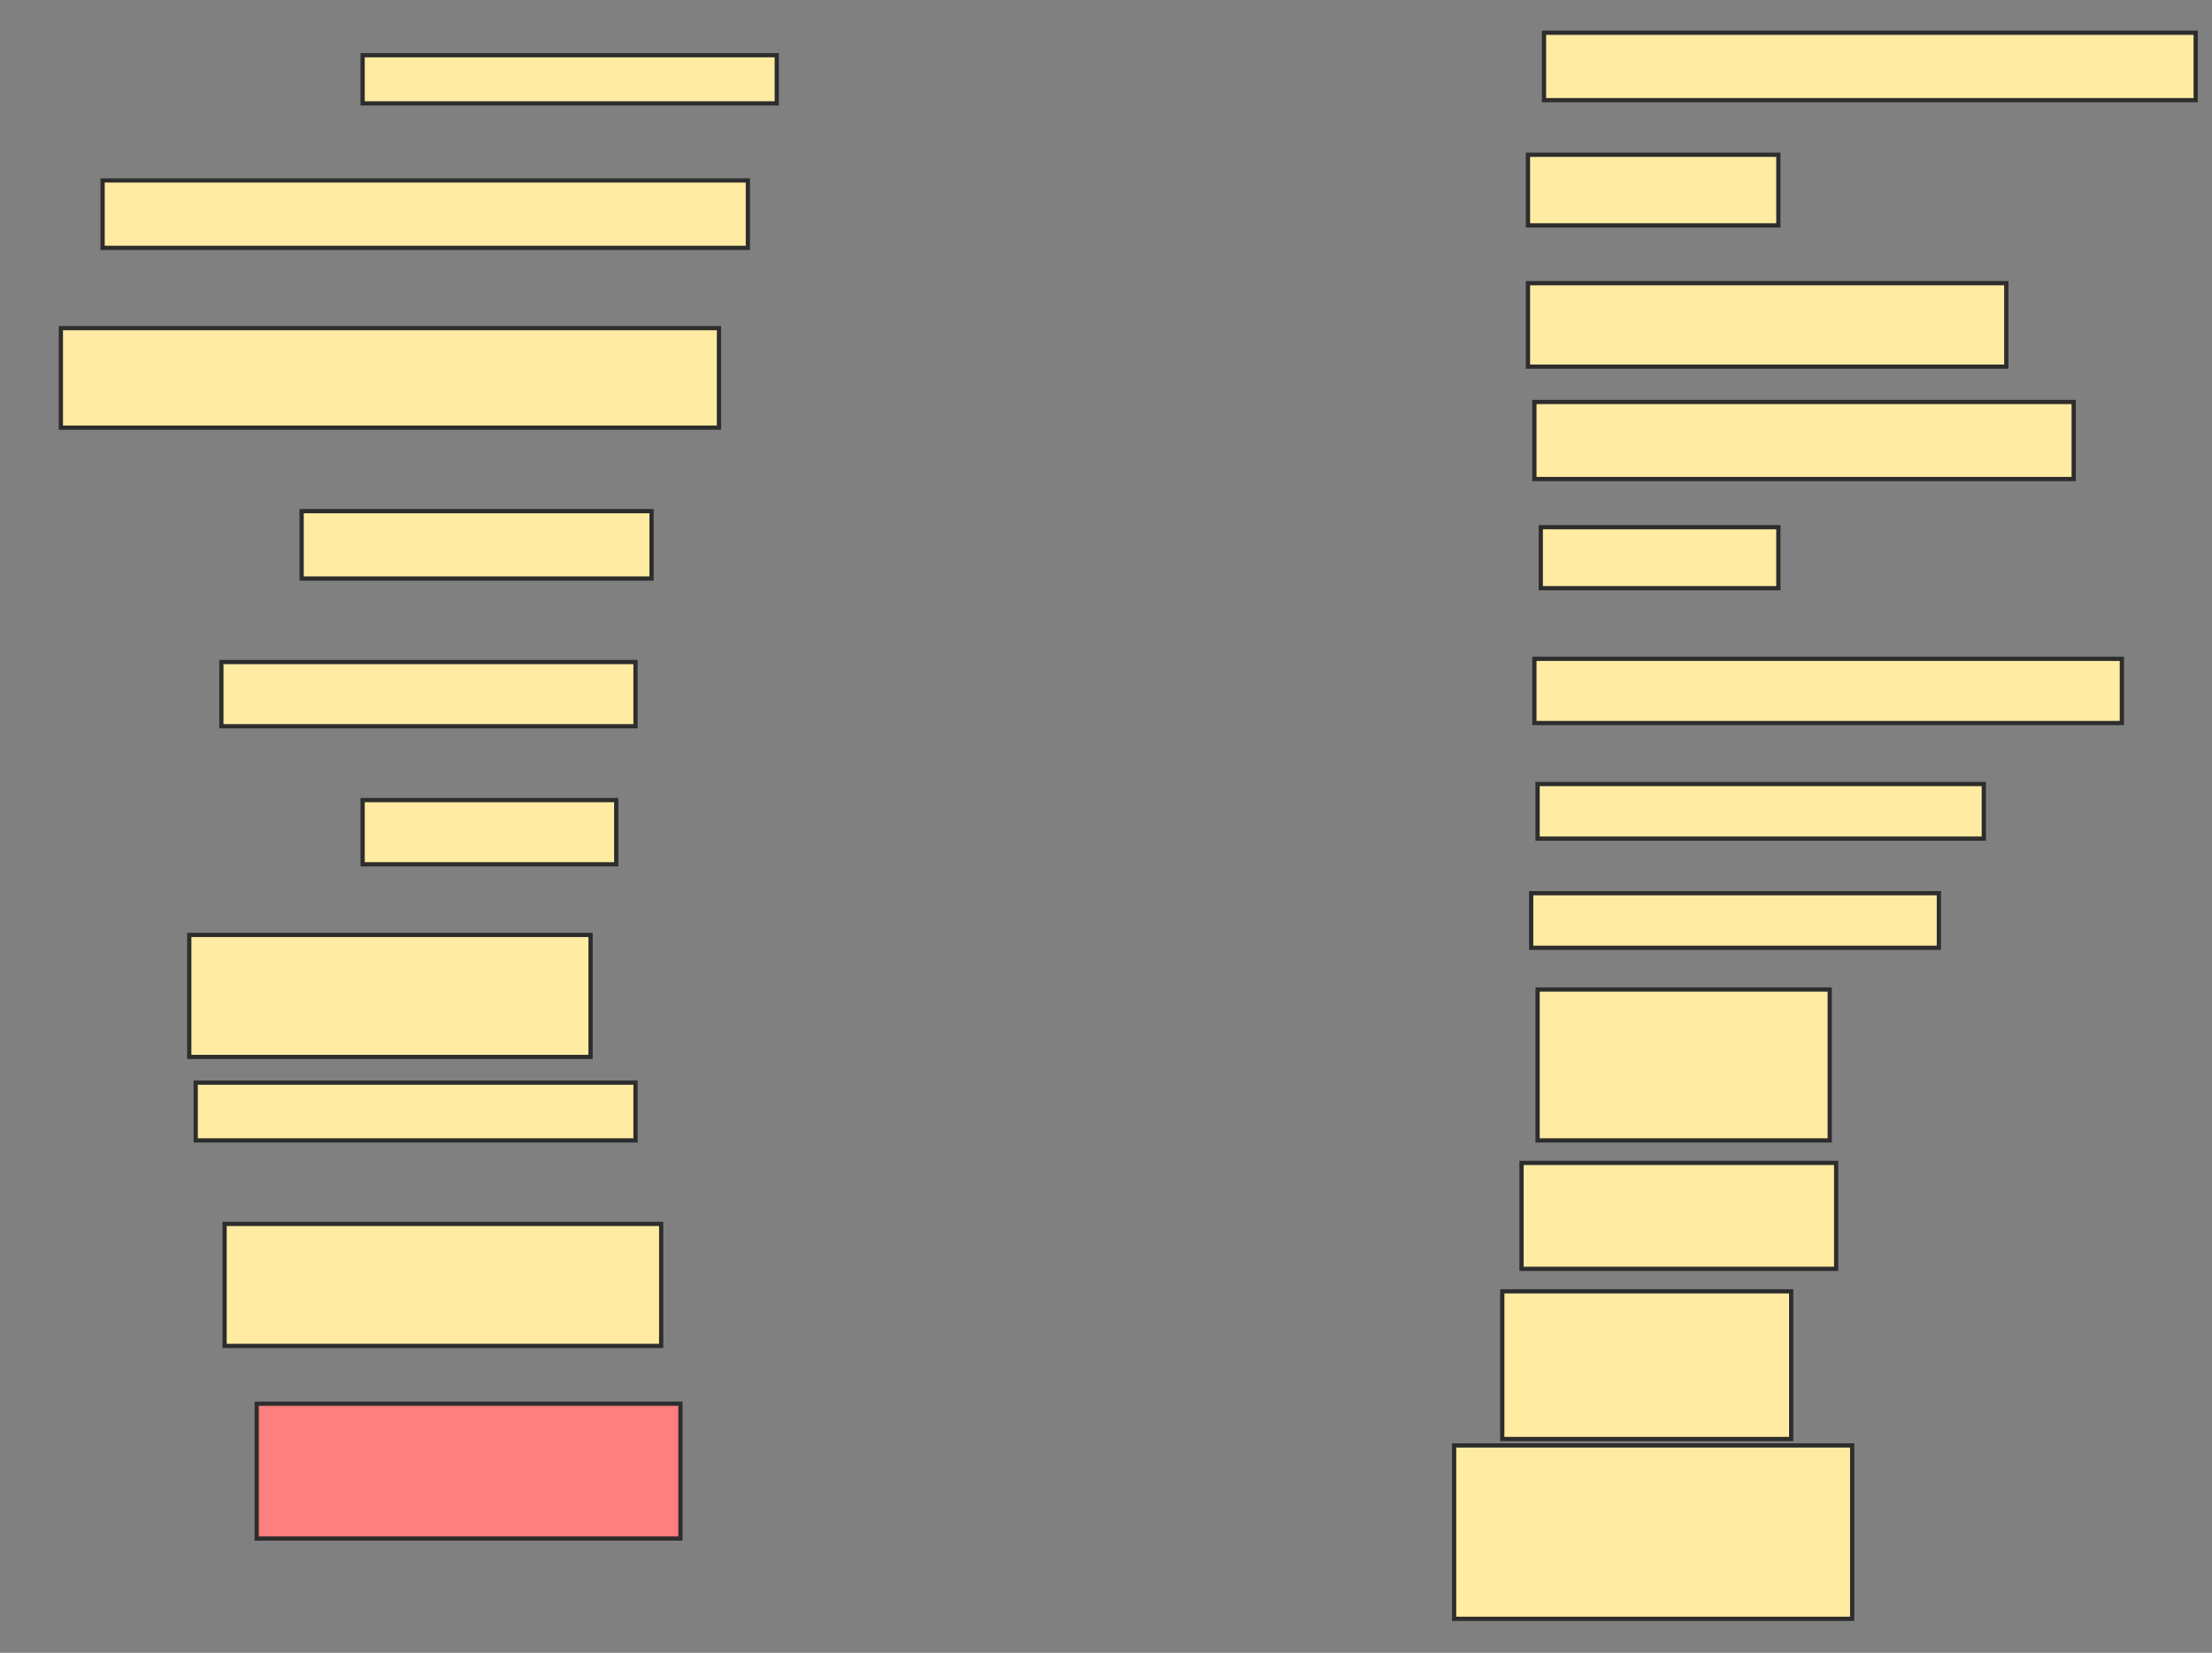 <svg xmlns="http://www.w3.org/2000/svg" width="522" height="390">
 <rect width="100%" height="100%" fill="#808080" stroke="none"/>
 <!-- Created with Image Occlusion Enhanced -->
 <g>
  <title>Labels</title>
 </g>
 <g>
  <title>Masks</title>
  <rect id="3dc836d20472449aaab2f0317c0e2a58-ao-1" height="11.364" width="97.727" y="13.03" x="85.576" stroke-linecap="null" stroke-linejoin="null" stroke-dasharray="null" stroke="#2D2D2D" fill="#FFEBA2"/>
  <rect id="3dc836d20472449aaab2f0317c0e2a58-ao-2" height="15.909" width="152.273" y="42.576" x="24.212" stroke-linecap="null" stroke-linejoin="null" stroke-dasharray="null" stroke="#2D2D2D" fill="#FFEBA2"/>
  <rect id="3dc836d20472449aaab2f0317c0e2a58-ao-3" height="23.485" width="155.303" y="77.424" x="14.364" stroke-linecap="null" stroke-linejoin="null" stroke-dasharray="null" stroke="#2D2D2D" fill="#FFEBA2"/>
  <rect id="3dc836d20472449aaab2f0317c0e2a58-ao-4" height="15.909" width="82.576" y="120.606" x="71.182" stroke-linecap="null" stroke-linejoin="null" stroke-dasharray="null" stroke="#2D2D2D" fill="#FFEBA2"/>
  <rect id="3dc836d20472449aaab2f0317c0e2a58-ao-5" height="15.152" width="97.727" y="156.212" x="52.242" stroke-linecap="null" stroke-linejoin="null" stroke-dasharray="null" stroke="#2D2D2D" fill="#FFEBA2"/>
  <rect id="3dc836d20472449aaab2f0317c0e2a58-ao-6" height="15.152" width="59.848" y="188.788" x="85.576" stroke-linecap="null" stroke-linejoin="null" stroke-dasharray="null" stroke="#2D2D2D" fill="#FFEBA2"/>
  <rect id="3dc836d20472449aaab2f0317c0e2a58-ao-7" height="28.788" width="94.697" y="220.606" x="44.667" stroke-linecap="null" stroke-linejoin="null" stroke-dasharray="null" stroke="#2D2D2D" fill="#FFEBA2"/>
  <rect id="3dc836d20472449aaab2f0317c0e2a58-ao-8" height="13.636" width="103.788" y="255.455" x="46.182" stroke-linecap="null" stroke-linejoin="null" stroke-dasharray="null" stroke="#2D2D2D" fill="#FFEBA2"/>
  <rect id="3dc836d20472449aaab2f0317c0e2a58-ao-9" height="28.788" width="103.03" y="288.788" x="53" stroke-linecap="null" stroke-linejoin="null" stroke-dasharray="null" stroke="#2D2D2D" fill="#FFEBA2"/>
  <rect id="3dc836d20472449aaab2f0317c0e2a58-ao-10" height="31.818" width="100" y="331.212" x="60.576" stroke-linecap="null" stroke-linejoin="null" stroke-dasharray="null" stroke="#2D2D2D" fill="#FF7E7E" class="qshape"/>
  <rect id="3dc836d20472449aaab2f0317c0e2a58-ao-11" height="15.909" width="153.788" y="7.727" x="364.364" stroke-linecap="null" stroke-linejoin="null" stroke-dasharray="null" stroke="#2D2D2D" fill="#FFEBA2"/>
  <rect id="3dc836d20472449aaab2f0317c0e2a58-ao-12" height="16.667" width="59.091" y="36.515" x="360.576" stroke-linecap="null" stroke-linejoin="null" stroke-dasharray="null" stroke="#2D2D2D" fill="#FFEBA2"/>
  <rect id="3dc836d20472449aaab2f0317c0e2a58-ao-13" height="19.697" width="112.879" y="66.818" x="360.576" stroke-linecap="null" stroke-linejoin="null" stroke-dasharray="null" stroke="#2D2D2D" fill="#FFEBA2"/>
  <rect id="3dc836d20472449aaab2f0317c0e2a58-ao-14" height="18.182" width="127.273" y="94.849" x="362.091" stroke-linecap="null" stroke-linejoin="null" stroke-dasharray="null" stroke="#2D2D2D" fill="#FFEBA2"/>
  <rect id="3dc836d20472449aaab2f0317c0e2a58-ao-15" height="14.394" width="56.061" y="124.394" x="363.606" stroke-linecap="null" stroke-linejoin="null" stroke-dasharray="null" stroke="#2D2D2D" fill="#FFEBA2"/>
  <rect id="3dc836d20472449aaab2f0317c0e2a58-ao-16" height="15.152" width="138.636" y="155.455" x="362.091" stroke-linecap="null" stroke-linejoin="null" stroke-dasharray="null" stroke="#2D2D2D" fill="#FFEBA2"/>
  <rect id="3dc836d20472449aaab2f0317c0e2a58-ao-17" height="12.879" width="105.303" y="185" x="362.849" stroke-linecap="null" stroke-linejoin="null" stroke-dasharray="null" stroke="#2D2D2D" fill="#FFEBA2"/>
  <rect id="3dc836d20472449aaab2f0317c0e2a58-ao-18" height="12.879" width="96.212" y="210.758" x="361.333" stroke-linecap="null" stroke-linejoin="null" stroke-dasharray="null" stroke="#2D2D2D" fill="#FFEBA2"/>
  <rect id="3dc836d20472449aaab2f0317c0e2a58-ao-19" height="35.606" width="68.939" y="233.485" x="362.849" stroke-linecap="null" stroke-linejoin="null" stroke-dasharray="null" stroke="#2D2D2D" fill="#FFEBA2"/>
  <rect id="3dc836d20472449aaab2f0317c0e2a58-ao-20" height="25" width="74.242" y="274.394" x="359.061" stroke-linecap="null" stroke-linejoin="null" stroke-dasharray="null" stroke="#2D2D2D" fill="#FFEBA2"/>
  <rect id="3dc836d20472449aaab2f0317c0e2a58-ao-21" height="34.848" width="68.182" y="304.697" x="354.515" stroke-linecap="null" stroke-linejoin="null" stroke-dasharray="null" stroke="#2D2D2D" fill="#FFEBA2"/>
  <rect id="3dc836d20472449aaab2f0317c0e2a58-ao-22" height="40.909" width="93.939" y="341.061" x="343.152" stroke-linecap="null" stroke-linejoin="null" stroke-dasharray="null" stroke="#2D2D2D" fill="#FFEBA2"/>
 </g>
</svg>